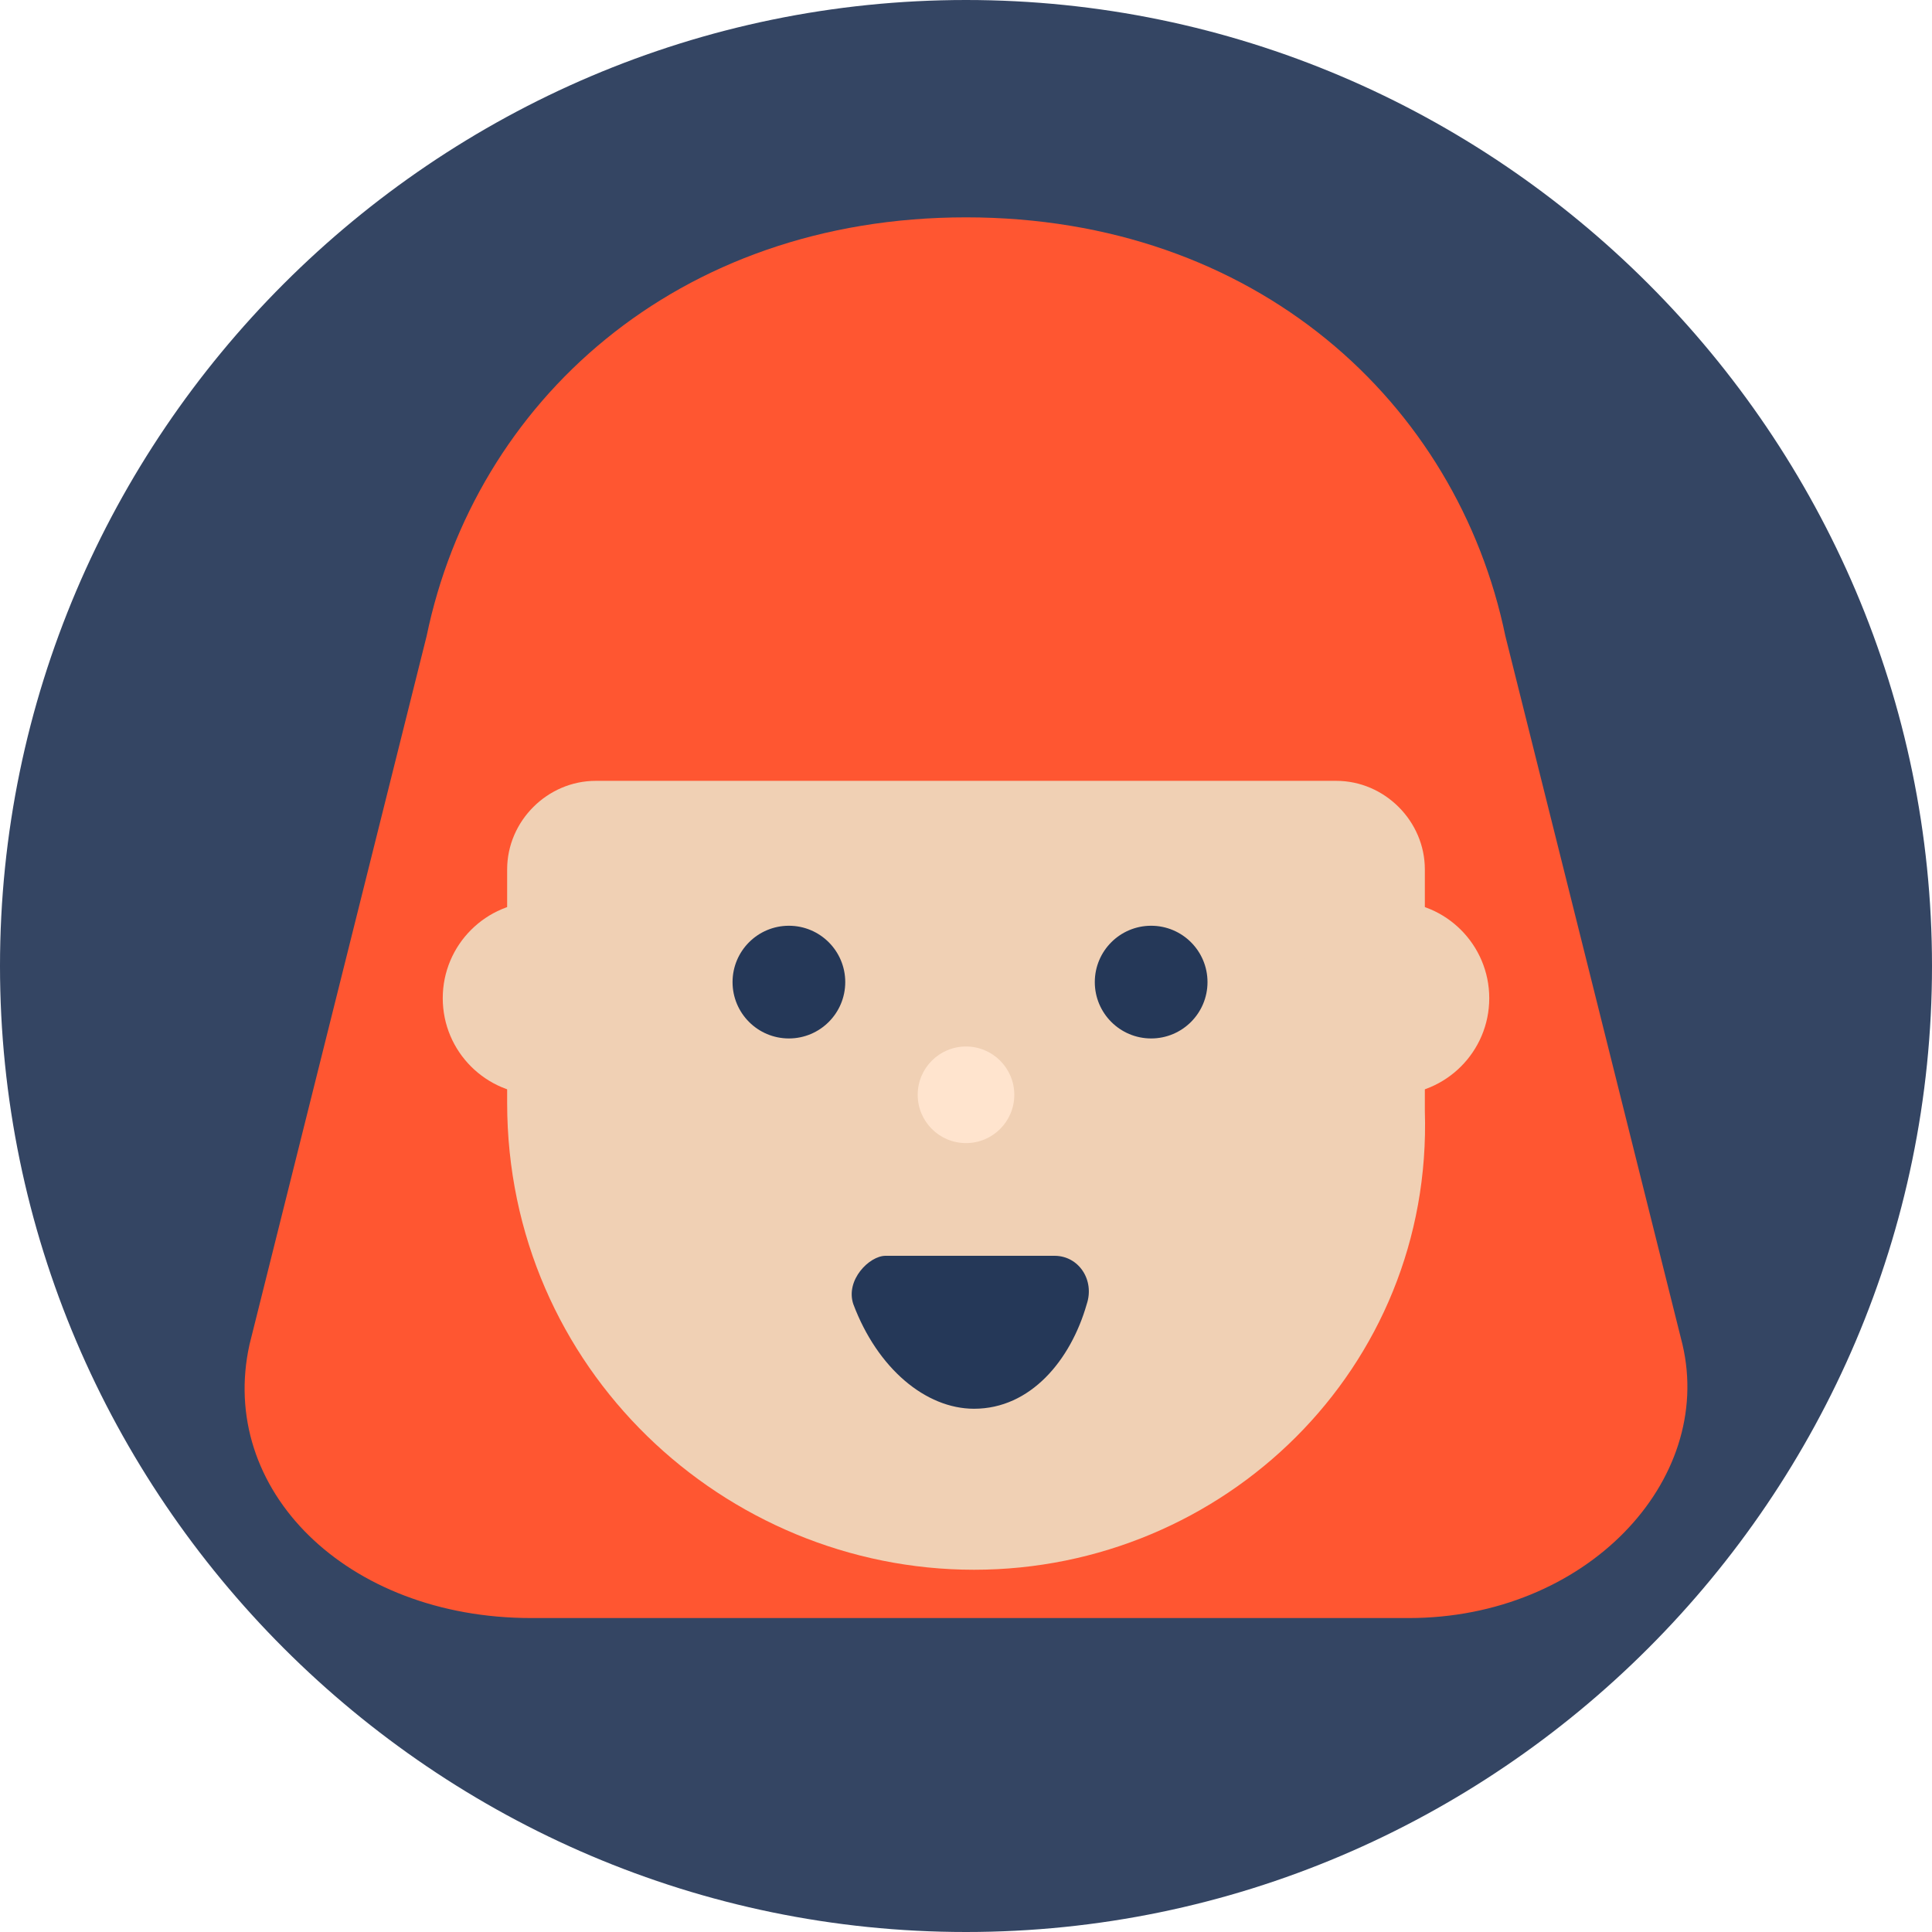 <svg id="bull" xmlns="http://www.w3.org/2000/svg" viewBox="0 0 120 120">
  <style>
    .st2{fill:#f0d0b4}.st3{fill:#253858}
  </style>
  <path d="M60 120C27 120 0 93 0 60S27 0 60 0s60 27 60 60-27 60-60 60z" fill="#344563"/>
  <path d="M104.5 83.5l-11-44c-3-14.5-15.5-26-33.5-26S29.5 25 26.5 39.5l-11 44c-2 9 6 17 17.5 17h54.5c11 0 19-8.5 17-17z" fill="#ff5631"/>
  <path class="st2" d="M60.5 97.5c-15.5 0-29-12.5-29-29V54c0-3 2.5-5.5 5.5-5.5h46c3 0 5.5 2.5 5.5 5.5v15c.5 16-12.5 28.5-28 28.5z"/>
  <circle class="st3" cx="49" cy="61" r="3.5"/>
  <circle class="st3" cx="71.5" cy="61" r="3.5"/>
  <circle id="XMLID_11_" class="st2" cx="86.5" cy="62" r="6"/>
  <circle id="XMLID_10_" class="st2" cx="33.5" cy="62" r="6"/>
  <path class="st3" d="M60.5 87.5c3.5 0 6-3 7-6.5.5-1.5-.5-3-2-3H55c-1 0-2.5 1.5-2 3 1.5 4 4.5 6.5 7.5 6.5z"/>
  <circle cx="60" cy="68" r="3" fill="#ffe4ce"/>
</svg>